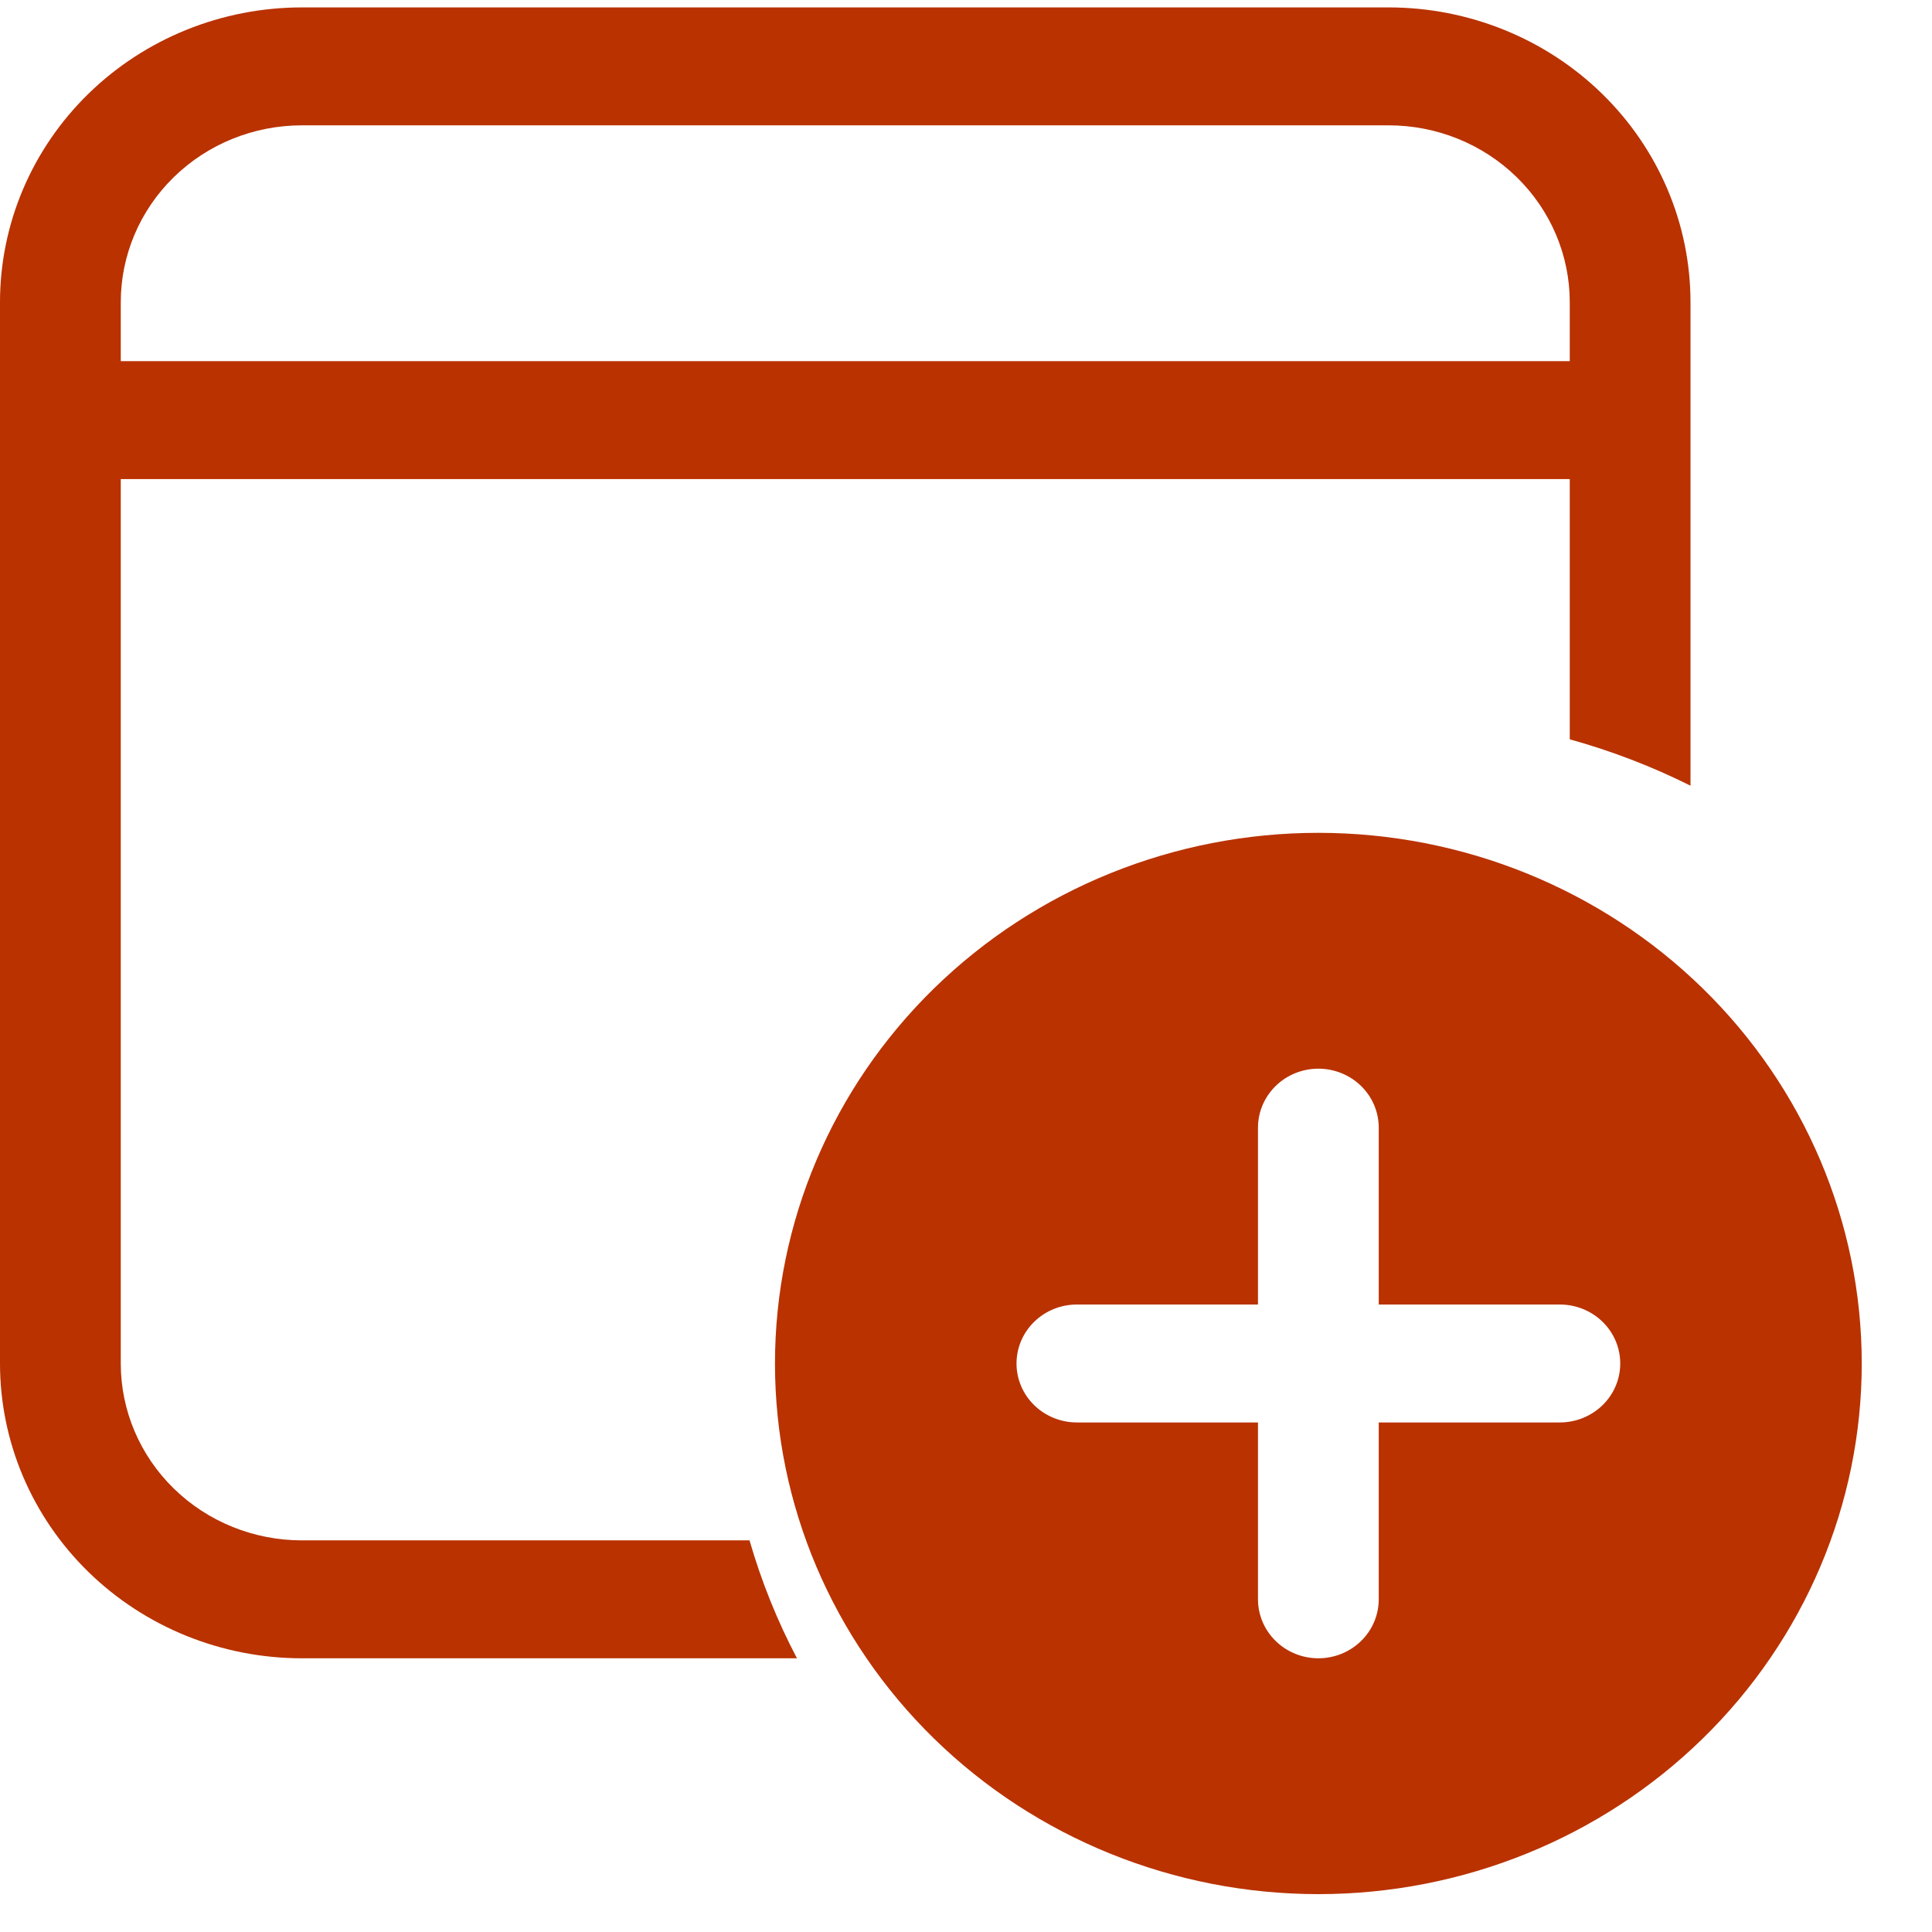 <svg width="35" height="35" viewBox="0 0 55 55" fill="none" xmlns="http://www.w3.org/2000/svg">
<path d="M39.531 0.211C41.81 0.211 43.996 1.095 45.608 2.669C47.22 4.243 48.125 6.377 48.125 8.603V22.367C47.026 21.818 45.875 21.376 44.688 21.047V13.639H3.438V38.816C3.438 40.151 3.981 41.432 4.948 42.376C5.915 43.321 7.226 43.851 8.594 43.851H21.337C21.677 45.023 22.127 46.144 22.688 47.208H8.594C6.315 47.208 4.129 46.324 2.517 44.75C0.905 43.176 0 41.041 0 38.816V8.603C0 6.377 0.905 4.243 2.517 2.669C4.129 1.095 6.315 0.211 8.594 0.211H39.531ZM39.531 3.568H8.594C7.226 3.568 5.915 4.098 4.948 5.043C3.981 5.987 3.438 7.268 3.438 8.603V10.282H44.688V8.603C44.688 7.268 44.144 5.987 43.177 5.043C42.21 4.098 40.899 3.568 39.531 3.568Z" fill="#B93200"/>
<path d="M53 38.816C53 42.822 51.37 46.664 48.469 49.497C45.568 52.33 41.634 53.922 37.531 53.922C33.429 53.922 29.494 52.33 26.593 49.497C23.692 46.664 22.062 42.822 22.062 38.816C22.062 34.809 23.692 30.967 26.593 28.134C29.494 25.301 33.429 23.709 37.531 23.709C41.634 23.709 45.568 25.301 48.469 28.134C51.37 30.967 53 34.809 53 38.816ZM39.25 32.102C39.25 31.657 39.069 31.23 38.747 30.915C38.424 30.6 37.987 30.423 37.531 30.423C37.075 30.423 36.638 30.6 36.316 30.915C35.994 31.23 35.812 31.657 35.812 32.102V37.137H30.656C30.2 37.137 29.763 37.314 29.441 37.629C29.119 37.944 28.938 38.37 28.938 38.816C28.938 39.261 29.119 39.688 29.441 40.002C29.763 40.317 30.2 40.494 30.656 40.494H35.812V45.529C35.812 45.975 35.994 46.402 36.316 46.716C36.638 47.031 37.075 47.208 37.531 47.208C37.987 47.208 38.424 47.031 38.747 46.716C39.069 46.402 39.25 45.975 39.25 45.529V40.494H44.406C44.862 40.494 45.299 40.317 45.622 40.002C45.944 39.688 46.125 39.261 46.125 38.816C46.125 38.37 45.944 37.944 45.622 37.629C45.299 37.314 44.862 37.137 44.406 37.137H39.25V32.102Z" fill="#B93200"/>
</svg>
